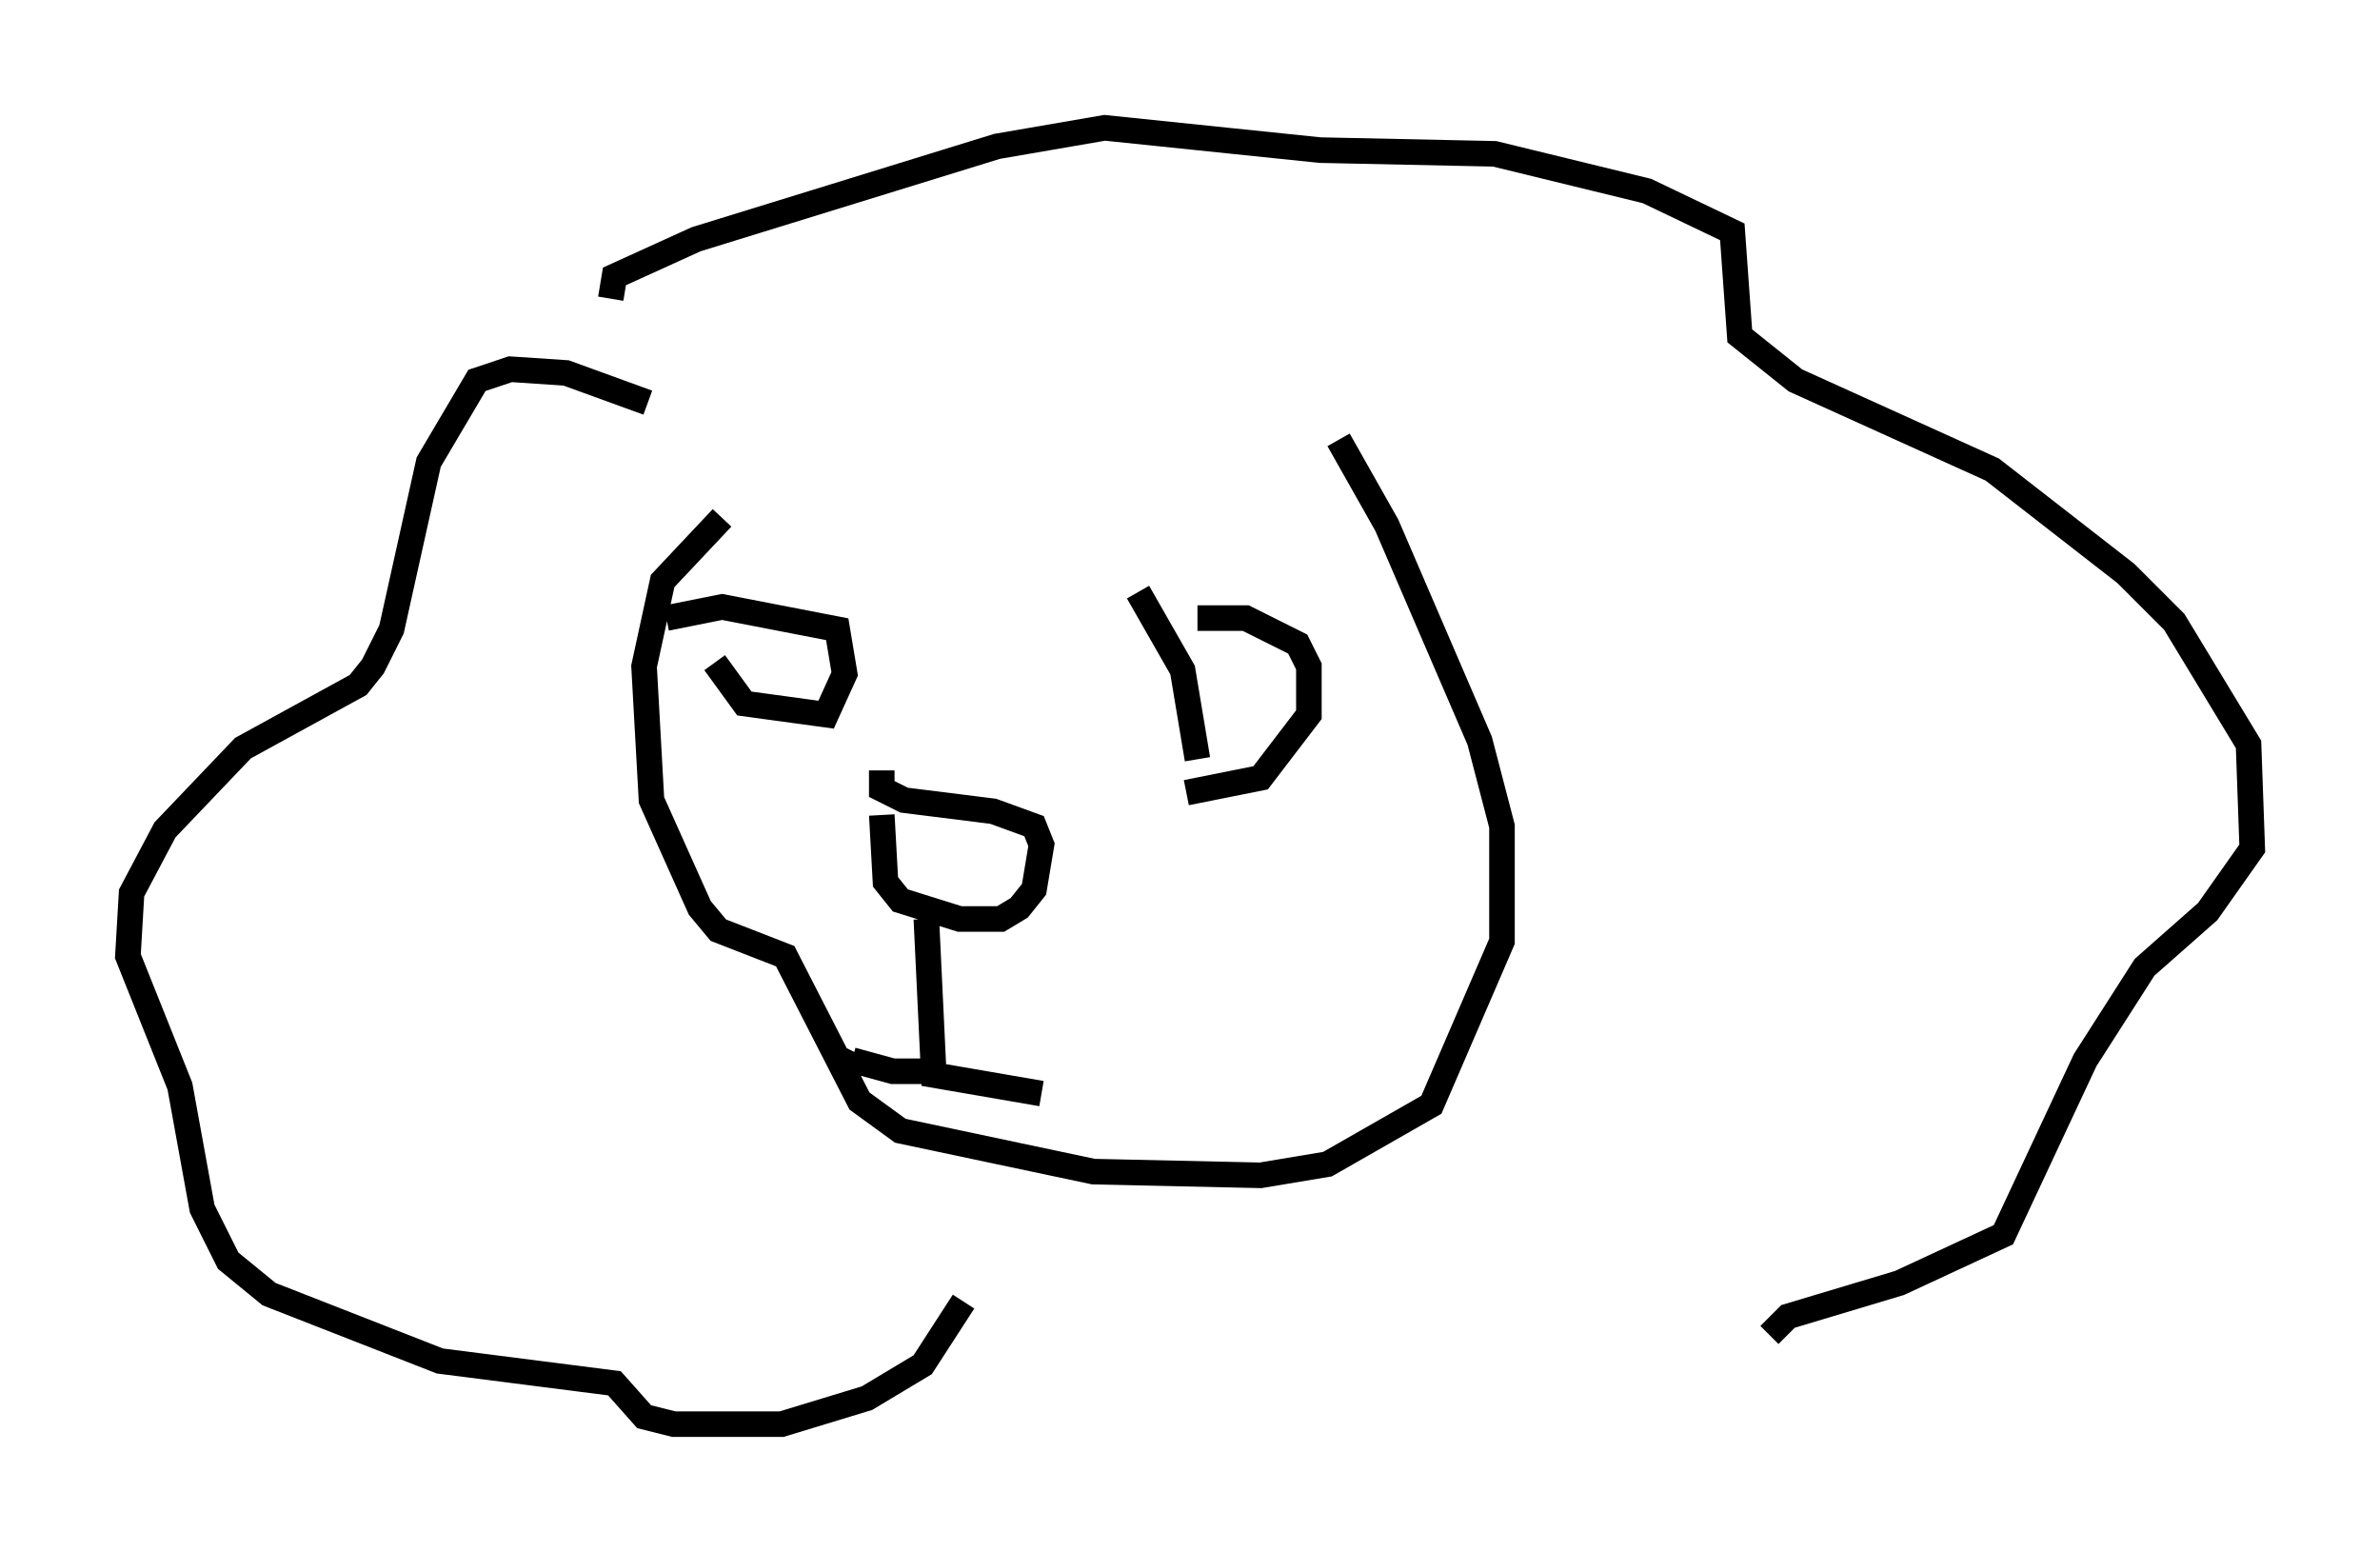 <?xml version="1.0" encoding="utf-8" ?>
<svg baseProfile="full" height="60.693" version="1.1" width="93.084" xmlns="http://www.w3.org/2000/svg" xmlns:ev="http://www.w3.org/2001/xml-events" xmlns:xlink="http://www.w3.org/1999/xlink"><defs /><rect fill="white" height="60.693" width="93.084" x="0" y="0" /><path d="M28.385, 19.525 m-0.145, 0.726 l-2.324, 2.469 -0.726, 3.341 l0.291, 5.229 1.888, 4.212 l0.726, 0.872 2.615, 1.017 l2.905, 5.665 1.598, 1.162 l7.553, 1.598 6.536, 0.145 l2.615, -0.436 4.067, -2.324 l2.76, -6.391 0.0, -4.503 l-0.872, -3.341 -3.631, -8.425 l-1.888, -3.341 m-17.866, 12.927 l0.0, 0.726 0.872, 0.436 l3.486, 0.436 1.598, 0.581 l0.291, 0.726 -0.291, 1.743 l-0.581, 0.726 -0.726, 0.436 l-1.598, 0.0 -2.324, -0.726 l-0.581, -0.726 -0.145, -2.615 m1.743, 4.067 l0.291, 6.101 4.212, 0.726 m-3.922, -0.872 l-1.888, 0.0 -1.598, -0.436 l0.145, -0.291 m11.039, -18.011 l1.743, 3.05 0.581, 3.486 m0.0, -5.52 l1.888, 0.0 2.034, 1.017 l0.436, 0.872 0.0, 1.888 l-1.888, 2.469 -2.905, 0.581 m-18.447, -5.084 l1.162, 1.598 3.196, 0.436 l0.726, -1.598 -0.291, -1.743 l-4.503, -0.872 -2.179, 0.436 m-0.726, -8.425 l-3.196, -1.162 -2.179, -0.145 l-1.307, 0.436 -1.888, 3.196 l-1.453, 6.536 -0.726, 1.453 l-0.581, 0.726 -4.503, 2.469 l-3.05, 3.196 -1.307, 2.469 l-0.145, 2.469 2.034, 5.084 l0.872, 4.793 1.017, 2.034 l1.598, 1.307 6.682, 2.615 l6.827, 0.872 1.162, 1.307 l1.162, 0.291 4.212, 0.0 l3.341, -1.017 2.179, -1.307 l1.598, -2.469 m-13.799, -39.218 l0.145, -0.872 3.196, -1.453 l11.765, -3.631 4.212, -0.726 l8.425, 0.872 6.827, 0.145 l5.955, 1.453 3.341, 1.598 l0.291, 4.067 2.179, 1.743 l7.698, 3.486 5.229, 4.067 l1.888, 1.888 2.905, 4.793 l0.145, 4.067 -1.743, 2.469 l-2.469, 2.179 -2.324, 3.631 l-3.196, 6.827 -4.067, 1.888 l-4.358, 1.307 -0.726, 0.726 " fill="none" stroke="black" stroke-width="1" /></svg>